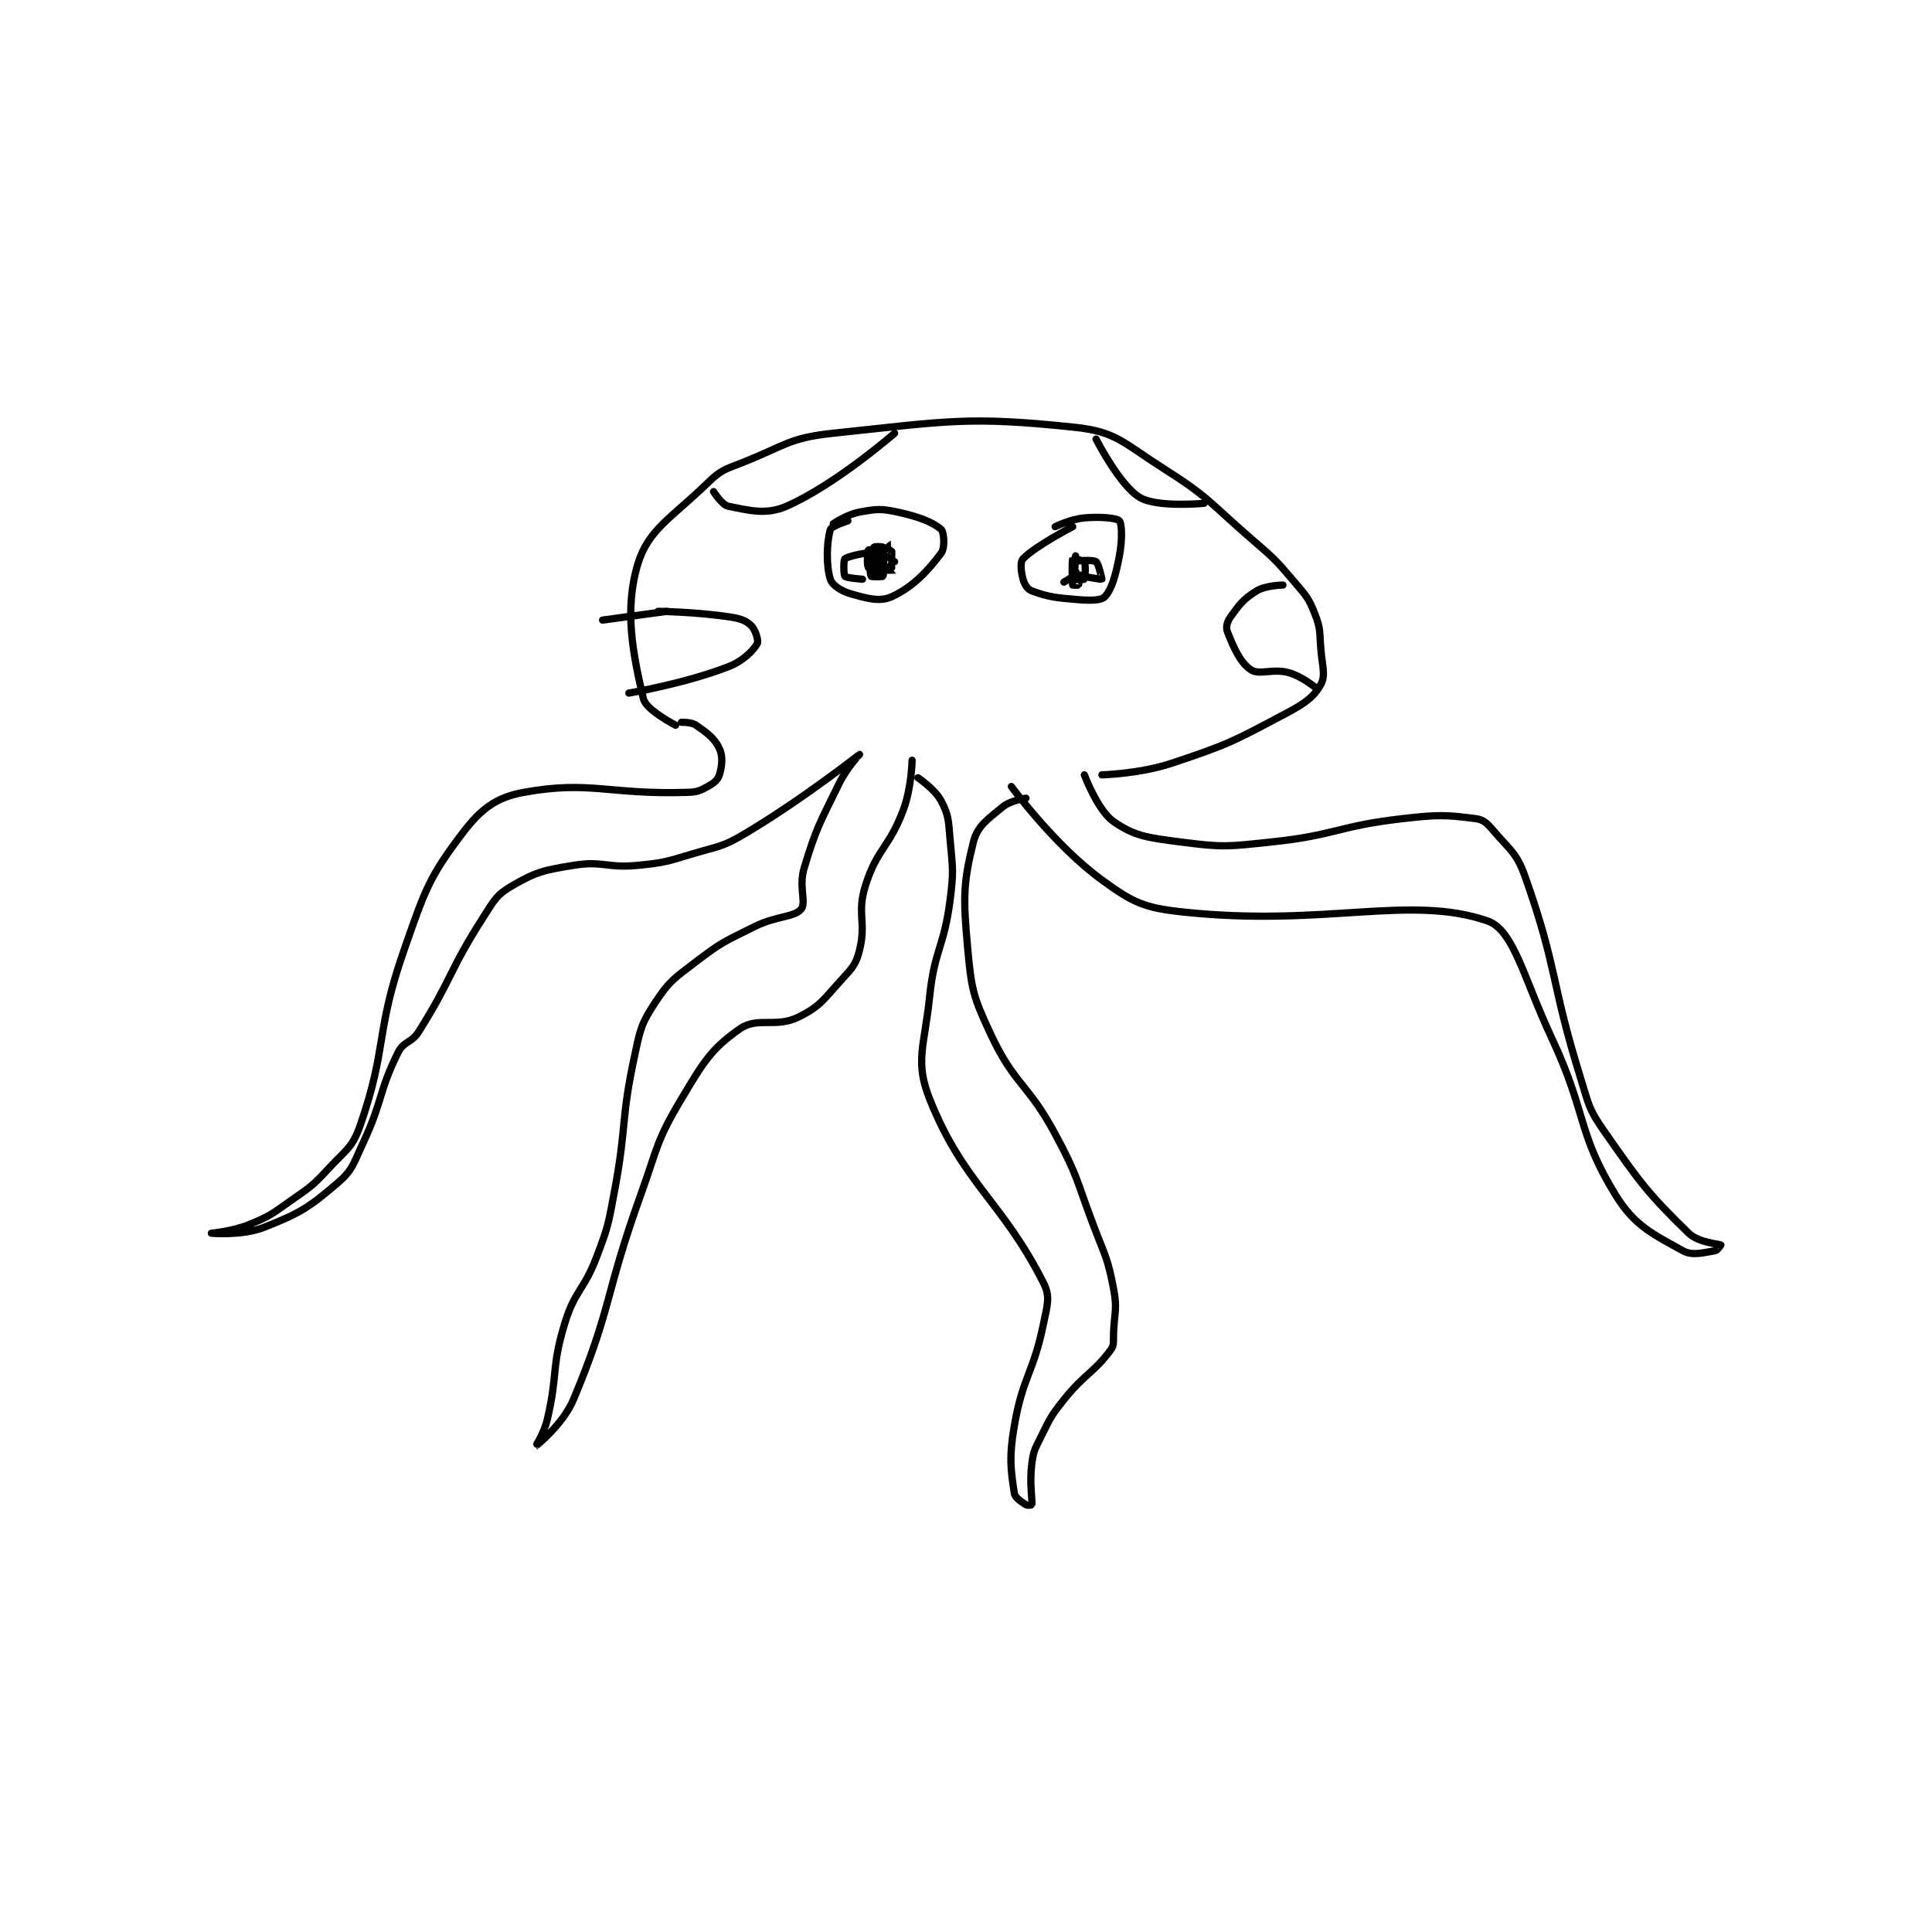 <?xml version="1.0" encoding="utf-8"?>
<!DOCTYPE svg PUBLIC "-//W3C//DTD SVG 1.1//EN" "http://www.w3.org/Graphics/SVG/1.1/DTD/svg11.dtd">
<svg viewBox="0 0 800 800" preserveAspectRatio="xMinYMin meet" xmlns="http://www.w3.org/2000/svg" version="1.1">
<g fill="none" stroke="black" stroke-linecap="round" stroke-linejoin="round" stroke-width="2.482">
<g transform="translate(87.52,176.973) scale(1.209) translate(-58,-94.133)">
<path id="0" d="M217 196.133 C217 196.133 206.901 190.946 206 187.133 C202.389 171.858 199.358 156.745 204 141.133 C207.592 129.053 215.552 125.236 228 113.133 C232.57 108.69 233.762 108.6 240 106.133 C254.765 100.296 255.795 97.734 271 96.133 C310.473 91.978 317.224 90.228 354 94.133 C367.987 95.619 370.519 99.595 384 108.133 C399.678 118.063 399.584 119.639 414 132.133 C421.946 139.02 422.334 139.255 429 147.133 C433.074 151.948 433.851 152.641 436 158.133 C438 163.244 437.503 164.174 438 170.133 C438.49 176.011 439.696 179.023 438 182.133 C435.661 186.421 432.487 188.699 426 192.133 C407.996 201.665 406.5 202.633 387 209.133 C375.94 212.82 363 213.133 363 213.133 "/>
<path id="1" d="M219 195.133 C219 195.133 222.386 195.016 224 196.133 C227.84 198.792 230.349 200.625 232 204.133 C233.263 206.817 232.922 210.138 232 213.133 C231.464 214.874 230.092 215.992 228 217.133 C225.262 218.627 224.394 219.026 221 219.133 C194.094 219.988 187.743 214.998 165 219.133 C155.438 220.872 150.292 224.846 144 233.133 C132.404 248.406 131.154 252.694 124 273.133 C114.068 301.51 118.354 306.151 109 333.133 C106.301 340.919 104.096 341.529 98 348.133 C92.426 354.172 91.82 354.334 85 359.133 C78.545 363.676 78.091 364.245 71 367.133 C65.157 369.514 58 370.133 58 370.133 C58 370.133 68.597 371.06 76 368.133 C88.186 363.316 91.164 361.523 101 353.133 C106.45 348.485 106.583 346.455 110 339.133 C116.871 324.41 115.218 321.698 122 308.133 C123.925 304.284 126.519 305.068 129 301.133 C140.492 282.905 139.25 280.493 151 262.133 C154.852 256.115 155.631 254.251 161 251.133 C169.212 246.365 171.762 245.8 182 244.133 C192.173 242.477 193.336 245.174 204 244.133 C213.399 243.216 213.848 242.854 223 240.133 C232.103 237.427 233.045 237.879 241 233.133 C260.769 221.341 279.98 206.144 280 206.133 C280.005 206.131 275.578 210.842 273 216.133 C266.302 229.882 265.291 230.94 261 245.133 C259.119 251.355 261.839 256.97 260 259.133 C257.573 261.989 251.476 261.396 244 265.133 C233.77 270.248 232.932 270.303 224 277.133 C216.436 282.917 214.877 283.701 210 291.133 C205.248 298.375 204.958 300.041 203 309.133 C198.131 331.741 200.365 332.965 196 356.133 C193.91 367.224 193.947 367.686 190 378.133 C185.583 389.825 182.533 389.496 179 401.133 C174.33 416.518 176.77 418.3 173 434.133 C171.91 438.71 168.999 443.134 169 443.133 C169.002 443.132 178.429 435.665 182 427.133 C195.263 395.449 192.593 391.671 205 357.133 C211.029 340.351 210.289 338.738 219 324.133 C226.569 311.443 229.236 306.968 239 300.133 C245.05 295.899 251.244 299.901 259 296.133 C266.534 292.474 267.679 290.056 274 283.133 C277.665 279.12 278.778 278.02 280 273.133 C282.39 263.572 278.997 260.743 282 251.133 C285.99 238.365 290.167 238.121 295 225.133 C297.839 217.503 298 208.133 298 208.133 "/>
<path id="2" d="M357 213.133 C357 213.133 361.526 225.318 367 229.133 C374.215 234.162 378.748 234.675 390 236.133 C404.591 238.025 405.906 237.722 421 236.133 C443.321 233.784 443.687 230.683 466 228.133 C478.149 226.745 480.683 226.802 491 228.133 C493.689 228.48 494.912 229.677 497 232.133 C502.815 238.975 505.05 239.774 508 248.133 C519.234 279.963 516.517 283.355 527 317.133 C529.867 326.371 529.669 327.497 535 335.133 C547.487 353.02 549.964 356.448 564 370.133 C567.313 373.364 574.606 373.871 575 374.133 C575.019 374.146 573.821 376.007 573 376.133 C569.086 376.736 565.286 377.97 562 376.133 C551.957 370.521 545.553 367.763 539 357.133 C525.657 335.488 529.261 329.327 517 303.133 C507.409 282.643 504.065 266.227 495 263.133 C468.296 254.02 439.576 265.285 391 260.133 C377.418 258.693 373.729 256.953 363 249.133 C346.818 237.339 332 217.133 332 217.133 "/>
<path id="3" d="M300 214.133 C300 214.133 305.861 218.05 308 222.133 C310.557 227.014 310.434 228.72 311 235.133 C311.896 245.287 312.31 246.03 311 256.133 C308.885 272.446 305.68 272.811 304 289.133 C302.256 306.075 298.854 311.203 304 324.133 C315.544 353.141 328.726 358.95 343 387.133 C345.415 391.901 344.319 394.669 343 401.133 C339.51 418.236 335.957 418.981 333 436.133 C331.148 446.876 331.785 450.935 333 459.133 C333.243 460.77 335.319 462.012 337 463.133 C337.504 463.47 338.995 463.168 339 463.133 C339.245 461.418 338.148 455.668 339 449.133 C339.572 444.75 339.955 444.224 342 440.133 C345.311 433.511 345.365 432.927 350 427.133 C357.119 418.234 360.226 417.945 366 410.133 C367.35 408.307 366.858 407.109 367 404.133 C367.351 396.752 368.306 396.037 367 389.133 C364.969 378.398 364.054 377.876 360 367.133 C354.093 351.481 354.808 350.633 347 336.133 C337.58 318.64 333.104 319.423 325 302.133 C318.827 288.965 318.317 286.625 317 272.133 C315.464 255.24 315.512 250.086 319 236.133 C320.386 230.591 323.845 228.429 329 224.133 C331.706 221.878 337 221.133 337 221.133 "/>
<path id="4" d="M230 116.133 C230 116.133 232.898 120.713 235 121.133 C242.005 122.534 247.989 124.208 255 121.133 C271.813 113.759 292 96.133 292 96.133 "/>
<path id="5" d="M361 98.133 C361 98.133 369.074 114.015 376 118.133 C381.972 121.684 398 120.133 398 120.133 "/>
<path id="6" d="M425 148.133 C425 148.133 419.162 148.201 416 150.133 C411.514 152.875 410.062 154.847 407 159.133 C405.866 160.721 405.416 162.631 406 164.133 C408.042 169.383 410.363 174.709 414 177.133 C416.982 179.121 421.373 176.599 427 178.133 C431.393 179.332 436 183.133 436 183.133 "/>
<path id="7" d="M211 157.133 C211 157.133 224.284 157.303 236 159.133 C239.457 159.673 241.269 160.402 243 162.133 C244.385 163.518 245.474 167.304 245 168.133 C243.663 170.474 240.22 174.117 235 176.133 C220.056 181.907 201 185.133 201 185.133 "/>
<path id="8" d="M214 157.133 L192 160.133 "/>
<path id="9" d="M276 126.133 C276 126.133 270.346 127.98 270 129.133 C268.775 133.216 268.465 141.309 270 146.133 C270.653 148.185 273.655 150.178 277 151.133 C282.669 152.753 286.931 153.971 291 152.133 C298.14 148.909 303.453 143.286 308 137.133 C309.32 135.348 308.938 130.009 308 129.133 C305.412 126.718 300.238 124.684 293 123.133 C287.222 121.895 285.761 122.086 280 123.133 C275.689 123.917 271 127.133 271 127.133 "/>
<path id="10" d="M353 128.133 C353 128.133 340.021 134.876 336 139.133 C334.96 140.235 335.28 143.495 336 146.133 C336.495 147.95 337.514 149.586 339 150.133 C344.681 152.226 347.279 152.516 355 153.133 C359.241 153.473 362.788 153.432 364 152.133 C366.408 149.554 367.692 144.933 369 138.133 C370.049 132.679 369.877 127.083 369 126.133 C368.117 125.177 362.503 124.633 357 125.133 C352.253 125.565 347 128.133 347 128.133 "/>
<path id="11" d="M285 136.133 C285 136.133 290.828 139.191 291 139.133 C291.057 139.114 291.014 134.129 291 134.133 C290.911 134.159 285.89 138.163 284 141.133 C283.34 142.17 283.75 144.883 284 145.133 C284.25 145.383 287.931 145.306 288 145.133 C288.431 144.056 288.344 136.28 288 135.133 C287.969 135.03 285.416 134.821 285 135.133 C284.55 135.471 284.209 136.671 284 138.133 C283.734 139.994 283.8 141.733 284 142.133 C284.05 142.233 285.975 142.208 286 142.133 C286.225 141.458 286.3 136.733 286 136.133 C285.925 135.983 283.075 135.983 283 136.133 C282.7 136.733 282.501 141.26 283 142.133 C283.273 142.611 286.995 143.147 287 143.133 C287.048 143.013 285.569 137.323 285 137.133 C283.673 136.691 276.265 138.121 275 139.133 C274.477 139.552 274.498 144.547 275 145.133 C275.514 145.733 281 146.133 281 146.133 "/>
<path id="12" d="M354 138.133 C354 138.133 353.449 143.643 354 144.133 C355.115 145.124 362.825 146.233 363 146.133 C363.032 146.115 361.899 140.733 361 140.133 C359.95 139.434 354.504 139.701 354 140.133 C353.629 140.451 353.7 145.533 354 146.133 C354.075 146.283 356.925 146.283 357 146.133 C357.3 145.533 357.499 141.006 357 140.133 C356.727 139.655 353.029 139.076 353 139.133 C352.742 139.65 352.762 147.061 353 148.133 C353.012 148.186 354.95 148.233 355 148.133 C355.2 147.733 355.023 144.138 355 144.133 C354.875 144.108 350 147.133 350 147.133 "/>
<path id="13" d="M292 140.133 C292 140.133 290 141.075 290 141.133 C290 141.25 292.009 143.129 292 143.133 C291.949 143.159 286 143.133 286 143.133 "/>
</g>
</g>
</svg>
